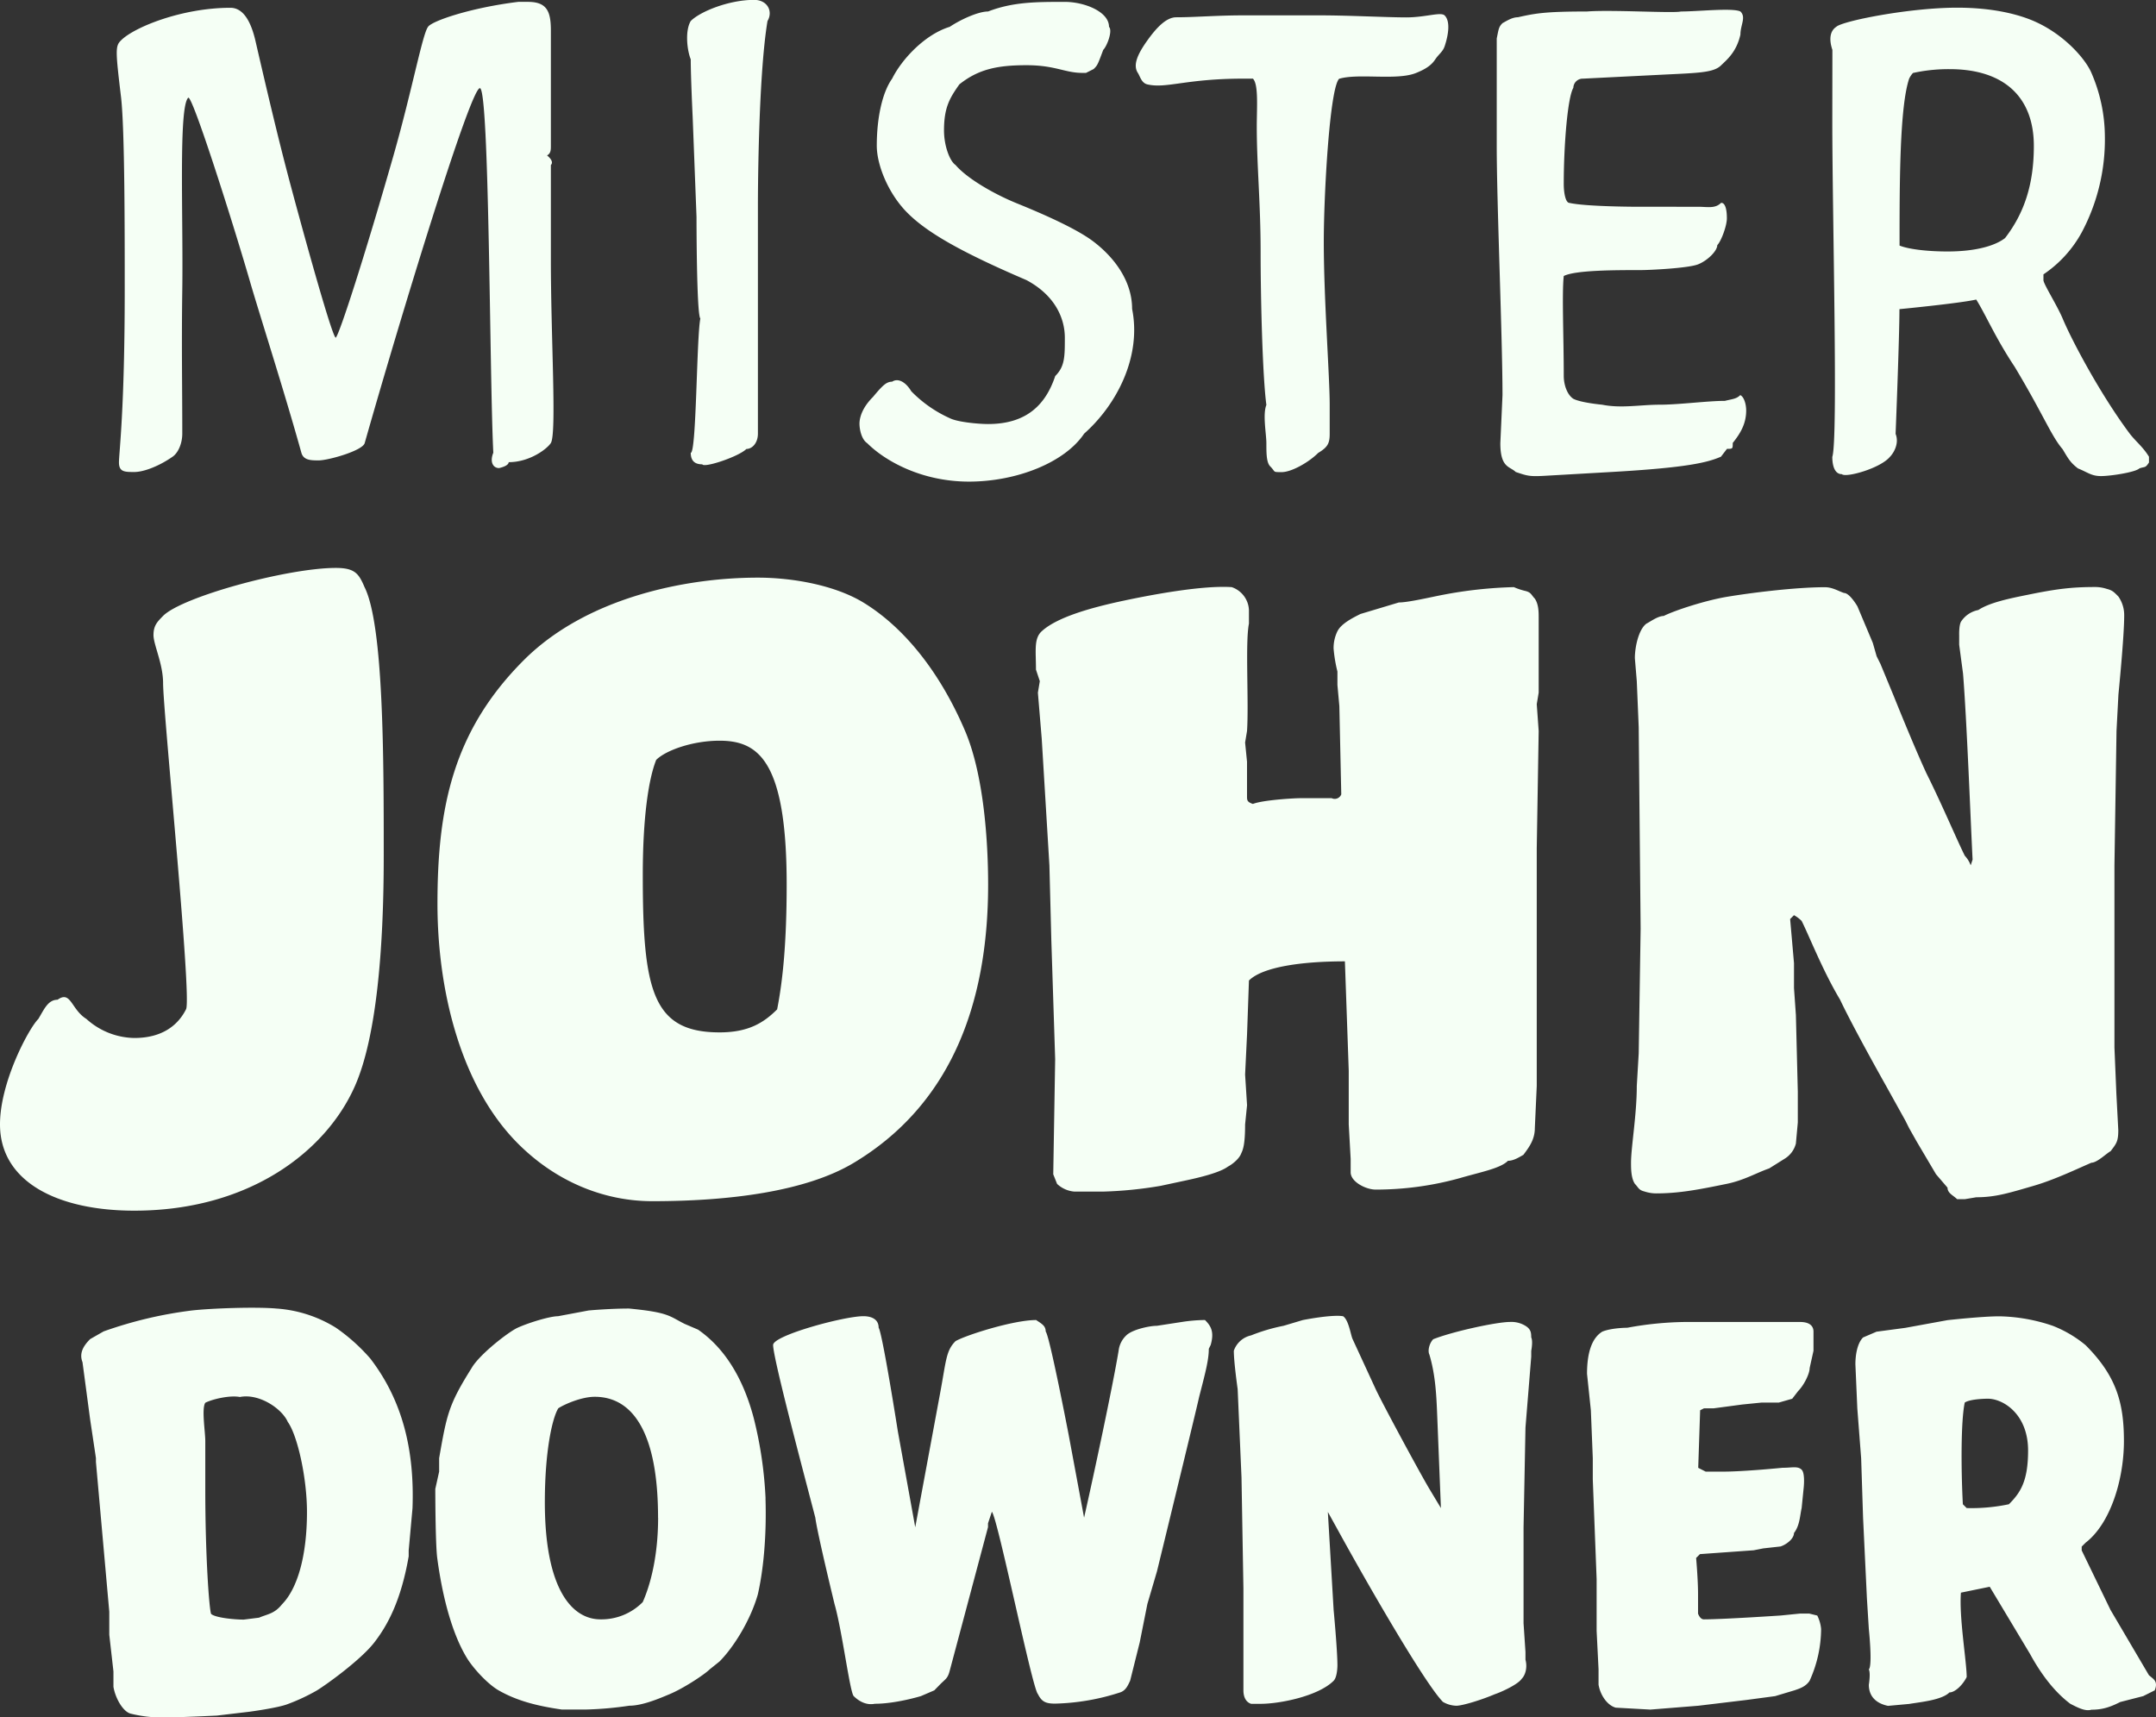 <svg xmlns="http://www.w3.org/2000/svg" viewBox="0 0 730 581.45"><rect x="0" y="0" width="730" height="581.45" fill="#333333" stroke="none"/><defs><style>.cls-1{fill:#f5fff5;}</style></defs><title>john-downer</title><g id="Layer_2" data-name="Layer 2"><g id="Layer_1-2" data-name="Layer 1"><path class="cls-1" d="M638.62,367.7s-11-19.49-15.6-29.23c-5.84-9.75-10.39-21.44-13-26.64a11.3,11.3,0,0,0-2.59-1.95l-1.31,1.3,1.31,14.94v8.45l.64,9.09.65,26v10.4l-.65,7.14a8.5,8.5,0,0,1-3.9,5.2L599,395.64c-3.9,1.3-8.43,4-14.3,5.2-9.73,2-16.24,3.24-24,3.24a12.84,12.84,0,0,1-3.9-.65c-2-.49-2-1.3-3.25-2.59-1.3-1.95-1.3-5.2-1.3-7.15,0-5.2,1.95-16.24,1.95-26l.65-11,.65-42.23-.65-68.21-.65-15.59-.65-7.8c0-3.89,1.3-9.74,3.9-11.69,1.3-.65,3.9-2.6,5.85-2.6,3.89-1.95,14.27-5.3,21.43-6.49,8.43-1.41,23.39-3.25,33.14-3.25,2.6,0,4.55,1.3,6.49,1.95,1.95,0,4.55,4.54,4.55,4.54l5.2,12.35,1.3,4.54,1.3,2.61,4.55,11s6.49,16.24,11,26c5.2,10.39,10.4,22.73,13,27.93a9.51,9.51,0,0,1,2,3.25l.64-1.95c-.64-12.34-2-48.07-3.24-63l-1.3-9.74V215s-.11-3.3.65-4.55a9,9,0,0,1,5.84-3.9c3.9-2.6,11-4,16.9-5.19,9.73-2,14.94-2.6,22.73-2.6a12.84,12.84,0,0,1,3.9.65c2,.49,2.6,1.29,3.9,2.59a11,11,0,0,1,1.95,6.5c0,7.15-1.95,26.64-1.95,26.64l-.65,12.34L715.93,293v61.71l.65,15.59.65,12.35c0,3.9-.65,4.55-2.6,7.14-1.3.65-4.55,3.9-6.49,3.9-4.55,1.95-12.39,5.73-19.49,7.8-8.49,2.47-13,3.9-19.5,3.9l-3.89.65h-2.6c-1.3-1.3-3.25-2-3.25-3.9l-3.9-4.55-6.5-11L646.42,382l-1.3-2.6ZM516.48,200.1a22.71,22.71,0,0,1-3.9-1.3,146.33,146.33,0,0,0-24,2.6c-3.88.73-11.69,2.59-14.94,2.59l-13,3.9c-2.6,1.3-6.5,3.25-7.8,5.85a13,13,0,0,0-1.3,5.85,48.08,48.08,0,0,0,1.3,7.79v4.55l.65,7.14.65,29.89a2.37,2.37,0,0,1-3.25,1.3H440.47c-2.6,0-13,.65-16.24,1.95-2-.65-2-1.3-2-2.6V257.92l-.65-6.5.65-3.9c.65-9.74-.65-29.88.65-36.38V206.6a8.58,8.58,0,0,0-5.84-7.8c-9.75-.65-26.66,2.48-36.39,4.55-11.72,2.48-22.84,5.72-27.93,10.39-2.71,2.48-1.95,6.5-1.95,13l1.3,3.9-.65,3.9,1.3,15.59,2.6,42.88.65,25.33,1.3,40.28-.65,39,1.3,3.25a9.68,9.68,0,0,0,5.84,2.6h9.75a136.66,136.66,0,0,0,19.49-1.95l9.09-1.95c4.62-1,11.05-2.6,13.65-4.55,1.3-.65,3.89-2.6,4.55-4.55.64-1.3,1.29-3.24,1.29-9.74l.66-6.5-.66-10.39.66-13.65.64-18.19c4.55-4.54,17.55-6.49,32.49-6.49l1.3,37V380.7l.65,11.69v4.55c0,3.25,5.19,5.85,8.44,5.85a106,106,0,0,0,28.59-3.9c7.11-2.07,13.64-3.25,16.24-5.85,2,0,3.9-1.3,5.2-2,1.95-2.6,3.89-5.19,3.89-9.09l.65-14.29V287.15l.65-39.63-.65-9.09.65-3.9V209.19c0-1.95,0-4.55-1.3-6.49C518.43,201.4,518.47,200.59,516.48,200.1ZM729.57,572.35l-3.9,1.95-7.79,2c-3.9,2-6.5,2.6-9.75,2.6-2,.64-4.54-.65-7.14-2-5.2-3.9-9.75-9.75-13.65-16.89L673.7,537.27l-9.75,2c-.65,8.44,1.95,23.38,1.95,28.58-1.3,2.6-3.89,5.2-5.84,5.2-2.6,2.6-9.75,3.25-13.65,3.9l-7.14.65c-3.25-.65-6.5-2.6-6.5-7.15,0,0,.65-3.9,0-5.2,1.3-1.3,0-13.64,0-13.64l-.65-10.39-1.3-27.29-.65-20.14-1.3-16.89-.65-14.94c0-3.25.65-7.15,2.6-9.1l4.55-1.95,9.74-1.3L659.4,447s11.7-1.3,17.55-1.3a58.78,58.78,0,0,1,18.19,3.25,40.46,40.46,0,0,1,11,6.5c10.4,10.39,13,19.49,13,32.48s-4.54,27.94-13,34.44l-1.3,1.3v1.29l9.75,20.14,13,22.09C728.92,568.45,730.87,569.1,729.57,572.35Zm-42.88-81.21c0-12.34-8.44-17.54-13.64-17.54,0,0-5.85,0-7.8,1.3-1.3,5.84-1.3,22.09-.65,34.43l1.3,1.3a61.56,61.56,0,0,0,14.3-1.3C684.09,505.43,686.69,501.54,686.69,491.14Zm-74.06,55.22h-3.25l-6.49.65s-19.49,1.3-26,1.3c-1.3,0-1.95-1.95-1.95-1.95v-6.49c0-5.2-.65-12.35-.65-12.35l1.3-1.3,18.19-1.3,3.25-.64,5.84-.65c2-.65,4.55-2.6,4.55-4.55,2-2.6,2-5.85,2.6-8.45l.65-6.49s.65-5.2-.65-6.5-3.25-.65-6.5-.65c0,0-13,1.3-20.14,1.3h-5.85L575,497l.65-19.49,1.3-.65h3.25l9.74-1.3,6.5-.65h5.84l4.55-1.3,2-2.6c1.95-1.95,3.9-5.84,3.9-7.79l1.3-5.85v-6.5c0-1.3-.65-3.25-4.55-3.25h-39a114,114,0,0,0-19.49,1.95s-5.19,0-8.44,1.3c-3.25,1.95-5.2,6.5-5.2,14.3l1.3,12.34.65,16.24v7.15l1.3,33.78v17.54l.65,13v5.19c.65,3.9,3.24,7.15,5.84,7.8l11.7.65,16.24-1.3,16.24-1.95,9.75-1.3,6.5-1.95c1.94-.65,3.89-1.3,5.19-3.25a42.82,42.82,0,0,0,3.9-17.54,12.82,12.82,0,0,0-1.3-4.55ZM326.78,247.52c6.38,15,7.79,37.68,7.79,52,0,40.93-13,74.71-45.47,94.2-16.24,9.75-42.23,13-68.22,13-16.24,0-32.48-6.49-45.47-19.48-19.49-19.5-27.29-52-27.29-81.21,0-32.48,5.2-58.47,29.24-82.51,20.79-20.79,53.92-27.93,79.25-27.93,11.7,0,26,2.52,35.74,8.44C306,212.36,318.22,227.42,326.78,247.52Zm-60.42,52c0-42.22-9.75-48.72-22.74-48.72-9.09,0-18.19,3.25-21.44,6.5-2.59,6.49-4.54,19.49-4.54,39,0,39,3.24,53.26,26,53.26,9.75,0,14.94-3.24,19.49-7.79C265.06,332,266.36,319,266.36,299.49ZM516.48,448.91a9.11,9.11,0,0,0-5.2-1.3c-4.55,0-19.48,3.25-26,5.85-1.3,1.3-1.95,3.9-1.3,5.2,1.94,6.5,2.33,13,2.6,19.49l1.3,32.48-3.9-6.49c-3.15-5.26-16.12-29.29-18.19-33.79L458,453.46c-.65-1.3-1.3-6.49-3.25-7.79-3.9-.65-13.64,1.3-13.64,1.3l-6.5,1.94a61.32,61.32,0,0,0-11,3.25,8,8,0,0,0-5.85,5.2c0,3.9,1.3,13,1.3,13l1.3,29.89.65,37.68v34.43c0,1.95.65,3.9,2.6,4.55h3.25c6.49,0,19.49-2.6,24.69-7.8,1.29-1.29,1.29-5.19,1.29-5.19,0-5.2-1.29-18.84-1.29-18.84l-1.95-33.14,3.24,5.85c11.05,20.14,29.89,52.62,35.73,58.47a9.43,9.43,0,0,0,4.55,1.3c2,0,8.45-1.95,13-3.9,2-.65,7.79-3.25,9.09-5.2,1.3-1.3,2-3.9,1.3-6.49v-2.6l-.65-9.75V517.13l.65-33.78,1.95-24v-1.95s.65-3.25,0-4.55C518.43,451.51,518.49,450.12,516.48,448.91Zm-116.29-1.3-8.45,1.3c-2.59,0-8.44,1.3-10.39,3.25a8.43,8.43,0,0,0-2.6,5.2c-2.05,12.33-8.45,42.23-11.69,56.52l-5.2-27.94s-6.5-33.78-7.8-35.08c0-1.95-1.3-2.6-3.24-3.9-7.8,0-24,5.2-27.29,7.15-3.25,3.25-3.15,6.54-5.2,17.54l-8.44,45.48L304,484.64s-5.2-33.13-6.5-35.08c0-2.6-2-3.9-5.19-3.9-6.5,0-30.54,6.5-30.54,9.75,0,4.55,10.4,43.52,14.29,58.47.65,5.19,6.5,29.23,6.5,29.23,2.6,9.1,5.2,29.89,6.5,31.19s3.9,3.25,7.14,2.59c7.15,0,15.6-2.59,15.6-2.59l4.54-1.95,1.95-2c1.95-1.95,2.56-2,3.25-4.55l5.2-19.49,7.79-29.23v-1.3l1.3-3.9c1.95,1.95,13.65,59.77,15.59,61.72,1.3,2.59,2.6,3.24,5.85,3.24A76.57,76.57,0,0,0,379.4,573c1.93-.71,2.6-2.6,3.25-3.9l3.25-13,2.59-13,3.25-11.05s13-53.27,14.29-59.11c2-7.8,3.26-12.35,3.26-16.25l.64-1.3c1.3-4.54,0-6.49-1.94-8.44A54.39,54.39,0,0,0,400.19,447.61Zm-280-79.91c7.15-16.23,9.74-45.47,9.74-77.95s0-78-6.5-90.95c-1.94-4.55-3.24-6.5-9.74-6.5-16.24,0-52,9.74-58.47,16.24-1.95,2-3.25,3.25-3.25,6.5s3.25,9.74,3.25,16.24C55.22,241,65,337.82,63,341.72c-2.6,5.19-7.8,9.74-17.54,9.74A24.78,24.78,0,0,1,29.24,345c-5.2-3.24-5.2-9.74-9.75-6.49-3.25,0-4.55,3.25-6.5,6.49C9.74,348.21,0,366.4,0,380.7c0,19.49,19.49,29.23,45.48,29.23C84.46,409.93,110.45,389.8,120.19,367.7Zm139,139.68c.39,12.36-.65,24-2.6,32.49-2.59,9.09-8.44,18.19-13,22.73l-3.25,2.6c-2,1.95-9.07,6.55-13.64,8.45-3.23,1.35-9.09,3.9-13.64,3.9a119.47,119.47,0,0,1-15,1.3h-7.79c-9.1-1.3-15.63-3.18-21.44-6.5-3.29-1.88-7.79-6.5-10.39-10.4-4.55-7.14-8.32-18.85-10.4-34.43-.52-3.92-.65-17.54-.65-23.38l1.3-5.85v-4.55c2.6-14.94,3.25-18.19,11-30.53,2.6-4.55,12.41-12.2,15.59-13.65,4-1.8,11-3.89,13.64-3.89l10.4-1.95s7.14-.65,13.64-.65c13.64,1.3,13.64,2.6,18.84,5.19l4.55,1.95c8.44,5.85,15.05,15.57,18.84,29.89A135.93,135.93,0,0,1,259.21,507.38Zm-36.38,6.5c0-28.59-8.44-40.93-21.44-40.93-4.54,0-10.39,2.6-12.34,3.9-2,3.25-4.55,14.29-4.55,31.83,0,29.24,9.1,39.63,18.84,39.63a19.65,19.65,0,0,0,14.3-5.84C220.23,536.62,222.83,526.87,222.83,513.88ZM125.38,460c11,14.32,15,31.18,14.29,50.67l-1.29,14.29v2c-2.6,15-7.15,23.39-11.7,29.24s-16.24,14.29-19.49,16.24a65.5,65.5,0,0,1-9.74,4.55c-3.25,1.3-13,2.6-13,2.6l-11,1.3s-13,.65-18.19.65a44.12,44.12,0,0,1-11-1.3c-2.6-.65-5.2-5.2-5.85-9.1v-5.2L37,553.51v-7.8L32.48,495v-1.3l-1.95-13-2.6-19.49c-1.3-3.25.65-5.85,2.6-7.8l4.55-2.6A140.54,140.54,0,0,1,65,443.72c6.49-.72,21.44-1.28,28.59-.65a43.77,43.77,0,0,1,20.14,6.49A62.62,62.62,0,0,1,125.38,460Zm-21.44,52c0-11.69-3.24-26-6.49-30.53-2-4.55-9.75-9.75-16.24-8.45-3.25-.65-9.1.65-11.7,1.95-1.3,2,0,9.75,0,13v16.25c0,22.73,1.3,40.28,1.95,42.22,1.3,1.3,7.8,1.95,11.05,1.95l5.19-.65c3-1.27,5.2-1.3,7.8-4.54C100.7,537.92,103.94,526.87,103.94,511.93ZM42.23,98.1c0,40.93-1.95,55.22-1.95,58.47s1.95,3.25,5.19,3.25,8.42-2,13-5.2c1.92-1.35,3.25-4.55,3.25-7.8,0-16.24-.27-29.72,0-48.72.35-25.35-1.3-61.72,2-65,1.29-1.3,14.74,41,20.78,61.72,3,10.45,11.76,37.66,17.54,58.47.72,2.58,3.25,2.6,5.85,2.6,3.25,0,14.86-3.27,15.59-5.85,11.62-40.95,35.74-120.19,39-120.19s3.25,97.45,4.55,123.44c-1.3,3.25,0,5.2,1.95,5.2,0,0,3.25-.65,3.25-2,7.14,0,13.05-4.52,14.29-6.5,2-3.21,0-35.73,0-61.72V55.87c1.3-1.3-1.3-3.25-1.3-3.25,1.3-.65,1.3-1.95,1.3-3.25v-39c0-6.49-1.3-9.74-7.8-9.74h-3.24c-16.24,2-29.24,6.49-30.54,8.44-1.94,2.6-5.23,20.79-11.69,43.53C123.41,87,115,113,113.69,114.34c-1.3,0-13-42.88-16.24-55.22s-6.51-26-11-45.48c-2-8.44-5.19-11-8.44-11-16.24,0-32.48,6.49-37,11-2,1.95-1.94,3.25,0,19.49C42.24,44.18,42.23,78,42.23,98.1Zm192.3-58.47,1.3,33.78s0,33.13,1.3,34.43c-1.3,6.5-1.3,45.48-3.25,45.48,0,3.25,2,3.9,3.9,3.9.64,1.3,12.34-2.6,14.94-5.2,1.95,0,3.9-2,3.9-5.2v-78s0-42.23,3.25-61.71c1.94-3.25,0-7.15-4.55-7.15-8.45,0-18.19,3.9-21.44,7.15-1.95,3.24-1.3,9.74,0,13C233.88,26,234.53,39.63,234.53,39.63Zm59.11,110.44c5.85,5.85,18.2,13,34.44,13s32.48-6.5,39-16.24c11-9.75,19.49-26,16.24-42.23,0-9.75-6.39-17.69-13-22.74-4.43-3.4-13-7.73-26-13-7.83-3.18-16.89-8.44-20.79-13-1.95-1.3-3.9-6.5-3.9-11.69,0-7.8,1.95-11,5.2-15.6,6.49-5.19,13-6.49,22.74-6.49s13,2.6,18.84,2.6h1.3l2.59-1.3c1.3-1.3,1.3-1.3,3.25-6.5,1.3-1.3,3.25-6.5,1.95-7.79,0-5.2-8.45-8.45-14.94-8.45-9.75,0-17.54,0-26,3.25-3.25,0-9.09,2.6-13,5.2-8.45,2.59-16.24,11-19.49,17.54-3.25,4.54-5.2,13-5.2,22.73,0,6.5,3.9,16.25,10.4,22.74s17.54,13,40.27,22.74c9.75,5.2,13,13,13,19.49s0,9.75-3.25,13c-3.25,9.75-9.74,16.25-22.74,16.25-3.25,0-10.39-.65-13-2a42.64,42.64,0,0,1-13-9.1c-1.94-3.24-4.54-4.54-6.49-3.24-1.95,0-3.25,1.3-6.5,5.19-3.25,3.25-4.55,6.5-4.55,9.1C291.05,145.52,291.7,148.77,293.64,150.07ZM388.5,28.58c6.45,1.49,13-1.95,32.48-1.95h3.25c1.94,1.95,1.3,9.75,1.3,16.25,0,13,1.3,26,1.3,42.23s.65,42.22,1.95,52c-1.3,3.25,0,9.74,0,13s0,6.5,1.3,7.8c1.95,1.95.65,1.95,3.9,1.95s9.09-3.25,12.34-6.5c3.24-1.95,3.9-3.24,3.9-6.49v-9.75c0-9.75-2-35.73-2-55.22,0-16.24,2-52,5.19-55.22,6.5-1.95,19.49.65,26-1.95,3.25-1.3,5.2-2.6,6.5-4.55s2.59-2.6,3.24-4.55c1.3-3.9,1.95-8.44,0-10.39-1.29-1.3-6.49.65-13,.65S456.71,5.2,447,5.2H421c-9.1,0-16.24.65-22.74.65-3.25,0-6.49,3.25-9.74,7.79s-5.05,8.35-3.25,11.05C386.05,25.9,386.49,28.12,388.5,28.58Zm194.24,126,2-2.6c1.95,0,1.95,0,1.95-2,2.6-3.25,4.55-6.5,4.55-11,0-1.95-.65-4.55-2-5.2-1.3,1.3-2.6,1.3-5.2,1.95-5.84,0-15.59,1.3-22.09,1.3s-13,1.3-19.48,0c0,0-7.15-.65-9.75-2-2-1.3-3.25-4.55-3.25-7.8,0-13-.65-27.93,0-33.78,3.9-2,17.54-2,26-2,3.25,0,16.24-.65,19.49-1.95s6.49-4.55,6.49-6.5c1.3-1.3,3.25-6.49,3.25-9.09,0-5.85-2-5.2-2-5.2-2,2-4.55,1.3-7.79,1.3H554.81s-17.54,0-23.39-1.3c-1.3,0-1.95-3.25-1.95-6.49,0-13,1.3-29.24,3.25-32.49A3.18,3.18,0,0,1,536,26.63l26-1.3c13-.65,18.2-.65,20.79-3.25,2-1.94,5.2-4.54,6.5-10.39,0-3.25,2-5.85,0-7.8-2.6-1.3-14.29,0-20.14,0-2.6.65-23.39-.65-31.83,0-14.29,0-17.55.65-23.39,1.95-1.95,0-3.9,1.3-5.2,2-1.3,1.3-1.3,2-1.95,5.2V49.37c0,19.49,1.95,65,1.95,84.46L508,150.07c0,8.45,3.25,7.79,5.2,9.74,3.9,1.3,4.59,1.59,9.75,1.3l22.73-1.3C571.59,158.33,578.2,156.57,582.74,154.62ZM620.43,16.89c-1.31-3.9-.65-6.5,1.3-7.8,1.95-1.95,24.68-6.49,40.92-6.49,13,0,21.45,2.57,26,4.54,10.41,4.53,17.57,13,19.49,17.55a54.72,54.72,0,0,1,4.55,21.43,66.93,66.93,0,0,1-7.8,32.49,40.43,40.43,0,0,1-13,14.29v1.95c0,1.3,4.57,8.43,6.5,13,3.27,7.79,13,26,22.73,39,2,2.6,4.55,4.55,6.5,7.8v1.95c-1.3,2-1.3,1.3-3.25,2-1.3,1.3-9.74,2.6-13,2.6s-4.55-1.3-7.8-2.6c-2.59-2-3.25-3.25-5.19-6.5-3.9-4.55-6.5-11.69-16.25-27.93-6.49-9.75-9.74-17.54-13-22.74-5.85,1.3-26,3.25-26,3.25,0,9.74-1.3,42.23-1.3,42.23,1.3,3.24-.65,6.49-1.94,7.79-3.25,3.9-14.95,7.15-16.25,5.85-2.6,0-3.24-3.25-3.24-5.85,2-5.85,0-81.86,0-113.69Zm22.74,66.26c3.24,1.3,9.74,2,16.24,2,9.74,0,16.24-2,19.49-4.55,6.5-8.45,9.74-18.19,9.74-31.19,0-16.24-9.74-26-28.58-26a56.21,56.21,0,0,0-12.35,1.3,8.09,8.09,0,0,0-1.3,1.94C643.17,36.38,643.17,62.37,643.17,83.15Z"/></g></g></svg>